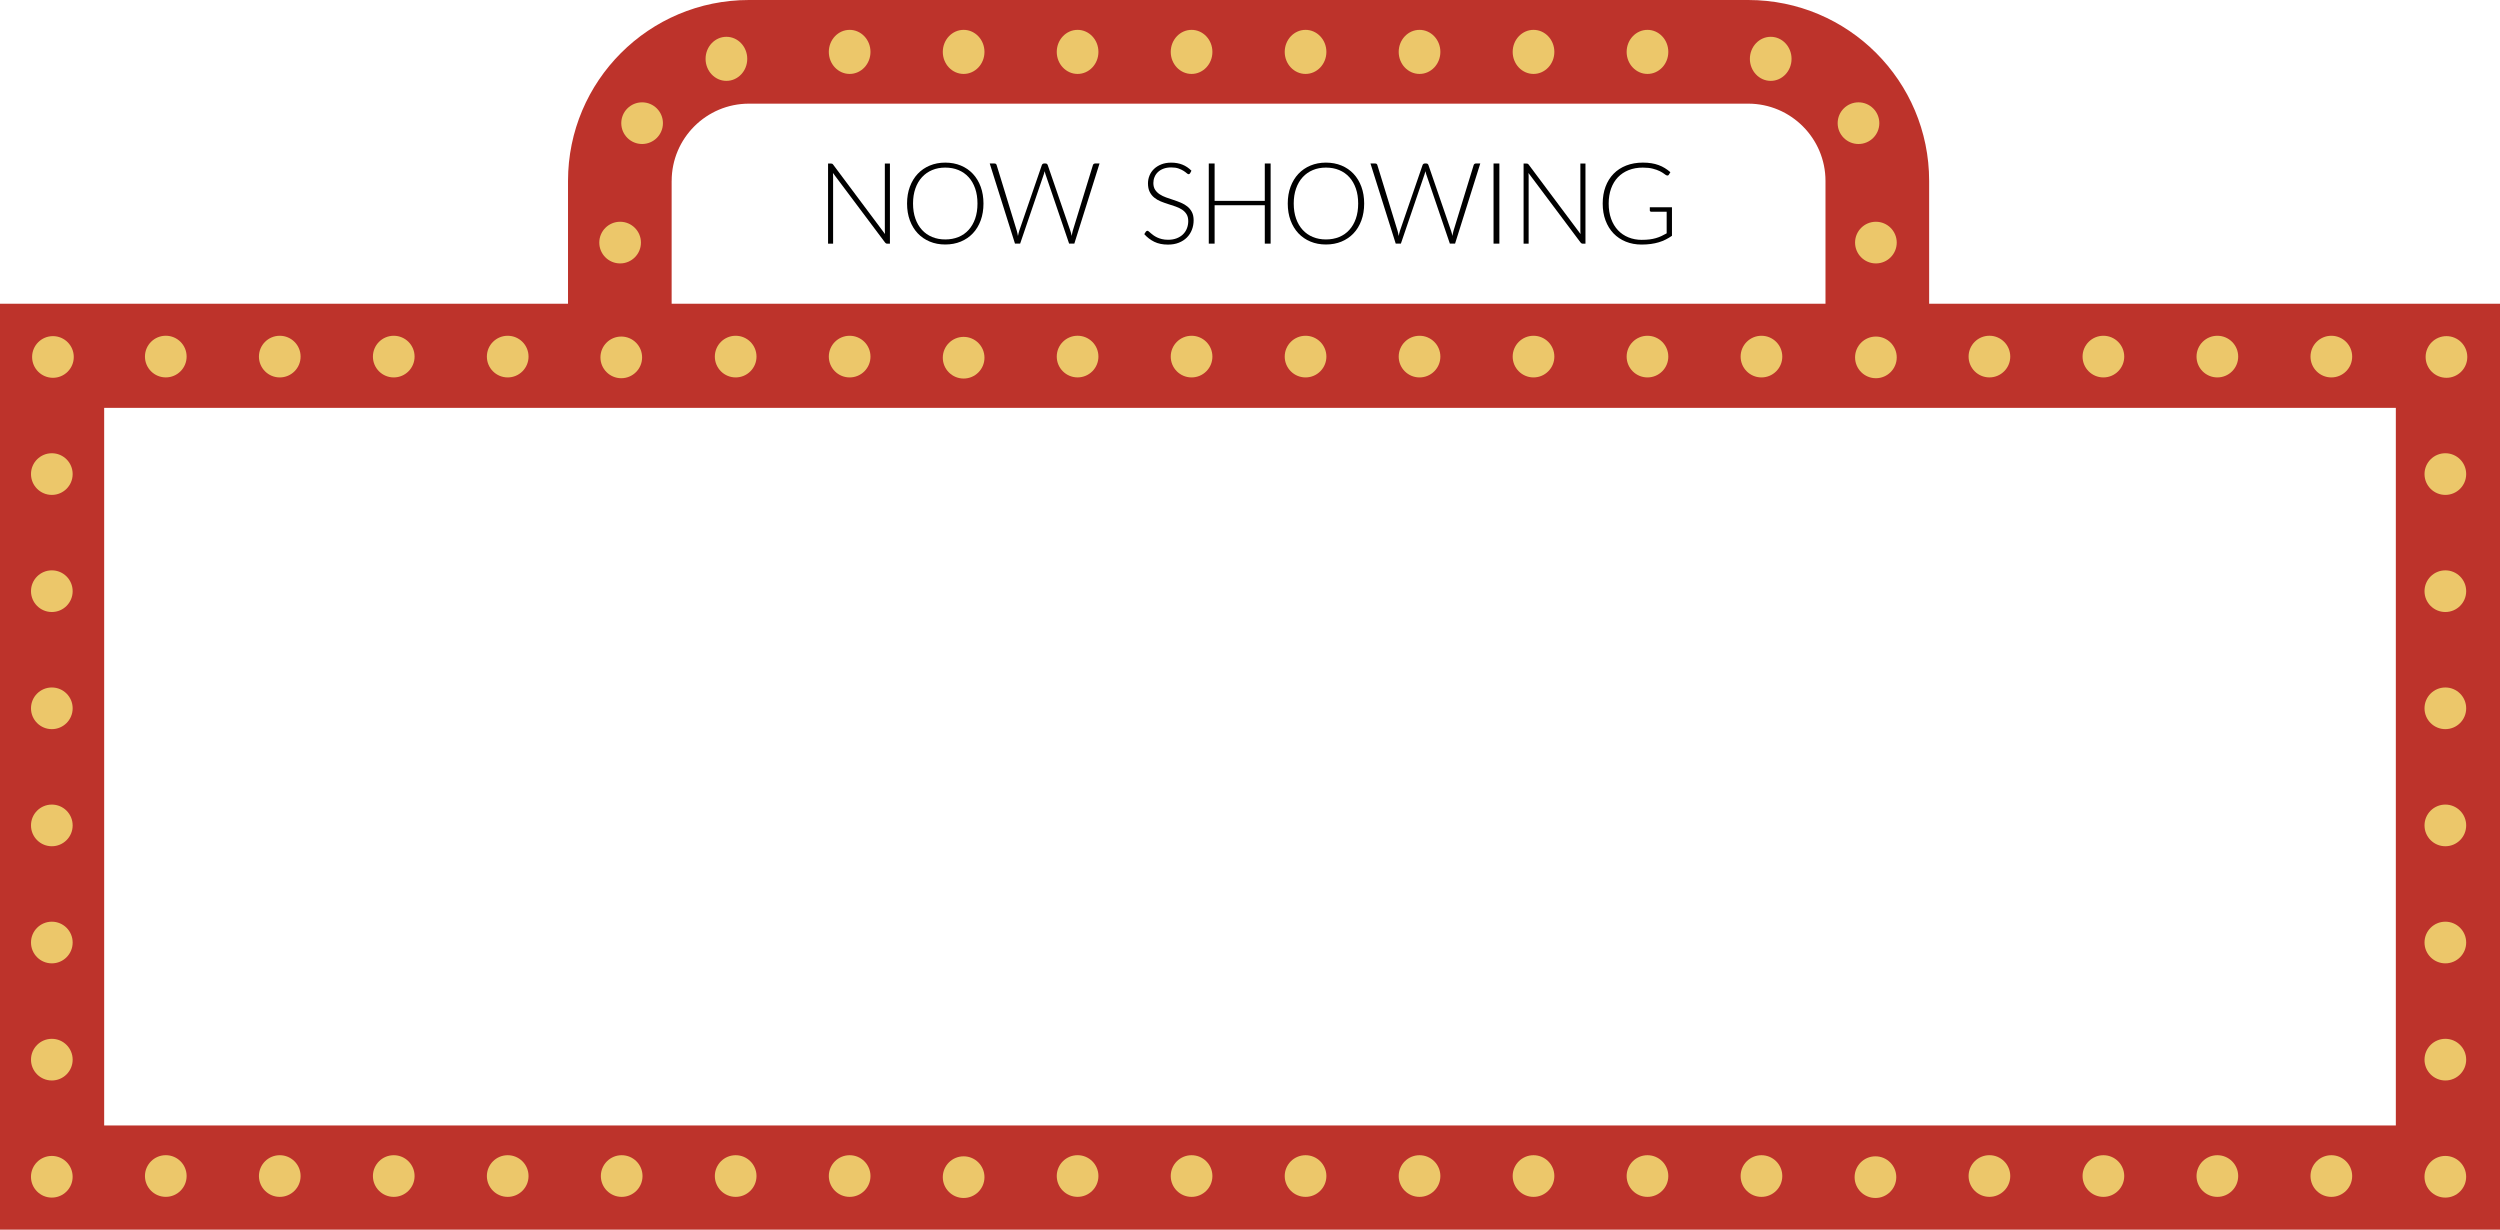 <?xml version="1.0" encoding="UTF-8"?>
<svg id="Layer_2" data-name="Layer 2" xmlns="http://www.w3.org/2000/svg" viewBox="0 0 1080 531.21">
  <defs>
    <style>
      .cls-1 {
        fill: #ecc76a;
      }

      .cls-2 {
        fill: #bd332b;
      }
    </style>
  </defs>
  <g id="Layer_1-2" data-name="Layer 1">
    <g>
      <path d="m359.49,70.72c.13.06.27.18.42.38l22.41,30c-.05-.49-.07-.96-.07-1.42v-29.04h2.2v34.62h-1.2c-.38,0-.68-.16-.91-.49l-22.51-30.04c.05.49.07.95.07,1.39v29.14h-2.18v-34.62h1.22c.23,0,.41.03.54.09Z"/>
      <path d="m424.86,87.93c0,2.68-.4,5.1-1.2,7.28-.8,2.18-1.92,4.04-3.38,5.58-1.45,1.54-3.19,2.73-5.21,3.57-2.02.84-4.27,1.26-6.73,1.26s-4.66-.42-6.68-1.26c-2.02-.84-3.76-2.03-5.21-3.57-1.45-1.54-2.58-3.4-3.39-5.58-.81-2.18-1.21-4.6-1.21-7.28s.4-5.08,1.21-7.25c.81-2.18,1.94-4.04,3.39-5.58,1.45-1.54,3.19-2.74,5.21-3.58s4.25-1.27,6.68-1.27,4.71.42,6.73,1.26c2.02.84,3.76,2.03,5.21,3.58,1.45,1.55,2.58,3.41,3.38,5.59.8,2.18,1.2,4.6,1.2,7.25Zm-2.59,0c0-2.41-.33-4.58-1-6.51-.67-1.92-1.61-3.56-2.83-4.89-1.22-1.34-2.68-2.36-4.39-3.07-1.71-.71-3.61-1.06-5.7-1.06s-3.94.35-5.64,1.06c-1.7.71-3.17,1.73-4.4,3.07-1.23,1.34-2.19,2.97-2.86,4.89-.68,1.92-1.02,4.09-1.02,6.51s.34,4.6,1.02,6.52c.68,1.92,1.63,3.54,2.86,4.88,1.23,1.34,2.7,2.36,4.4,3.06,1.7.7,3.58,1.05,5.64,1.05s3.99-.35,5.7-1.05c1.71-.7,3.18-1.72,4.39-3.06,1.21-1.34,2.16-2.96,2.83-4.88s1-4.09,1-6.52Z"/>
      <path d="m427.55,70.63h2.08c.47,0,.77.22.91.66l8.73,28.45c.1.33.18.68.26,1.05.07.38.15.77.23,1.17.08-.41.16-.8.25-1.17.08-.38.18-.73.29-1.05l9.79-28.45c.06-.18.18-.33.34-.46.16-.13.36-.2.59-.2h.69c.23,0,.42.06.56.18.15.12.26.28.34.48l9.79,28.45c.11.33.22.67.31,1.03.09.36.18.74.26,1.15.08-.39.15-.77.22-1.14.06-.37.15-.71.24-1.04l8.73-28.45c.05-.18.16-.33.33-.46.17-.13.37-.2.6-.2h1.91l-10.89,34.62h-2.25l-10.23-30.04c-.13-.39-.25-.81-.34-1.25-.1.44-.21.86-.34,1.25l-10.25,30.04h-2.23l-10.91-34.62Z"/>
      <path d="m514.11,74.84c-.15.28-.36.42-.64.42-.21,0-.49-.15-.82-.45-.34-.3-.79-.64-1.36-1s-1.29-.71-2.15-1.02c-.86-.31-1.92-.46-3.18-.46s-2.37.18-3.33.54c-.96.36-1.76.85-2.41,1.47-.65.62-1.14,1.34-1.47,2.15-.34.82-.5,1.67-.5,2.57,0,1.17.25,2.15.75,2.91.5.77,1.16,1.42,1.97,1.96.82.54,1.74.99,2.78,1.36,1.04.37,2.1.73,3.2,1.09,1.09.36,2.16.75,3.2,1.19,1.04.43,1.96.98,2.78,1.63.82.65,1.47,1.46,1.97,2.41.5.95.75,2.14.75,3.56s-.25,2.82-.75,4.1c-.5,1.28-1.22,2.39-2.17,3.34s-2.1,1.69-3.47,2.24-2.94.82-4.7.82c-2.28,0-4.25-.4-5.9-1.21-1.65-.81-3.09-1.91-4.33-3.31l.69-1.08c.2-.24.42-.37.69-.37.15,0,.33.1.56.29.23.2.51.44.83.72.33.29.72.6,1.18.93.46.33.99.64,1.59.93.6.29,1.3.53,2.08.72s1.67.29,2.67.29c1.37,0,2.6-.21,3.68-.62,1.08-.42,1.99-.98,2.73-1.7.74-.72,1.31-1.57,1.7-2.56.39-.99.59-2.04.59-3.17,0-1.22-.25-2.23-.75-3.02-.5-.79-1.16-1.45-1.97-1.98-.82-.53-1.74-.97-2.78-1.33-1.04-.36-2.1-.71-3.2-1.05-1.09-.34-2.16-.73-3.2-1.15s-1.96-.97-2.78-1.63c-.82-.66-1.47-1.48-1.97-2.47s-.75-2.22-.75-3.71c0-1.16.22-2.27.66-3.35.44-1.08,1.09-2.03,1.94-2.85.85-.82,1.9-1.48,3.15-1.98s2.67-.75,4.28-.75c1.8,0,3.41.29,4.84.86,1.43.57,2.73,1.44,3.91,2.62l-.59,1.12Z"/>
      <path d="m548.91,105.25h-2.52v-16.59h-21.68v16.59h-2.52v-34.62h2.52v16.15h21.68v-16.15h2.52v34.62Z"/>
      <path d="m589.32,87.93c0,2.68-.4,5.1-1.2,7.28-.8,2.18-1.92,4.04-3.38,5.58-1.45,1.54-3.19,2.73-5.21,3.57-2.02.84-4.27,1.26-6.73,1.26s-4.66-.42-6.68-1.26c-2.02-.84-3.76-2.03-5.21-3.57-1.45-1.54-2.58-3.4-3.39-5.58-.81-2.18-1.21-4.6-1.21-7.28s.4-5.08,1.21-7.25c.81-2.18,1.94-4.04,3.39-5.58,1.45-1.54,3.19-2.74,5.21-3.58s4.25-1.27,6.68-1.27,4.71.42,6.73,1.26c2.02.84,3.76,2.03,5.21,3.58,1.45,1.55,2.58,3.41,3.38,5.59.8,2.18,1.2,4.6,1.2,7.25Zm-2.59,0c0-2.41-.33-4.58-1-6.51-.67-1.92-1.61-3.56-2.83-4.89-1.21-1.34-2.68-2.36-4.39-3.07-1.71-.71-3.61-1.06-5.7-1.06s-3.94.35-5.64,1.06c-1.71.71-3.17,1.73-4.4,3.07s-2.19,2.97-2.86,4.89c-.68,1.92-1.02,4.09-1.02,6.51s.34,4.6,1.02,6.52,1.63,3.54,2.86,4.88,2.7,2.36,4.4,3.06c1.7.7,3.58,1.05,5.64,1.05s3.99-.35,5.7-1.05c1.71-.7,3.18-1.72,4.39-3.06,1.22-1.34,2.16-2.96,2.83-4.88s1-4.09,1-6.52Z"/>
      <path d="m592.02,70.63h2.08c.47,0,.78.22.91.66l8.74,28.45c.1.33.18.68.26,1.05.07.38.15.77.23,1.17.08-.41.16-.8.24-1.17.08-.38.18-.73.29-1.05l9.79-28.45c.07-.18.18-.33.34-.46.16-.13.36-.2.59-.2h.69c.23,0,.42.06.56.18.15.12.26.28.34.48l9.79,28.45c.11.33.22.67.31,1.03.09.36.17.74.26,1.15.08-.39.15-.77.22-1.14.07-.37.15-.71.25-1.04l8.73-28.45c.05-.18.16-.33.33-.46.17-.13.37-.2.6-.2h1.91l-10.89,34.62h-2.25l-10.23-30.04c-.13-.39-.25-.81-.34-1.25-.1.44-.21.86-.34,1.25l-10.25,30.04h-2.23l-10.91-34.62Z"/>
      <path d="m647.73,105.25h-2.52v-34.62h2.52v34.62Z"/>
      <path d="m659.96,70.72c.13.06.27.18.42.38l22.41,30c-.05-.49-.07-.96-.07-1.42v-29.04h2.2v34.62h-1.2c-.38,0-.68-.16-.91-.49l-22.51-30.04c.05.49.07.95.07,1.39v29.14h-2.18v-34.62h1.22c.23,0,.41.03.54.09Z"/>
      <path d="m709.33,103.61c1.19,0,2.28-.06,3.25-.18s1.89-.31,2.73-.55c.84-.24,1.64-.54,2.4-.89.76-.35,1.52-.75,2.29-1.19v-9.32h-6.65c-.18,0-.33-.06-.45-.17-.12-.11-.18-.24-.18-.39v-1.37h9.57v12.31c-.86.6-1.76,1.14-2.69,1.61-.93.47-1.92.87-2.98,1.19-1.06.32-2.2.56-3.43.73-1.22.17-2.56.26-4.01.26-2.5,0-4.78-.42-6.84-1.26-2.06-.84-3.83-2.03-5.31-3.57-1.48-1.54-2.62-3.4-3.44-5.59-.82-2.19-1.22-4.62-1.22-7.29s.41-5.1,1.22-7.28,1.97-4.04,3.47-5.58c1.5-1.54,3.32-2.73,5.47-3.57,2.15-.84,4.55-1.26,7.21-1.26,1.32,0,2.54.09,3.66.27,1.12.18,2.16.44,3.12.8.96.35,1.86.78,2.69,1.3.83.51,1.63,1.1,2.4,1.77l-.66,1.08c-.15.24-.35.37-.61.37-.15,0-.29-.03-.42-.1-.24-.1-.6-.33-1.06-.69-.46-.36-1.09-.73-1.88-1.13-.79-.39-1.78-.74-2.97-1.05-1.19-.31-2.63-.46-4.33-.46-2.25,0-4.28.36-6.09,1.08-1.81.72-3.36,1.75-4.64,3.08-1.28,1.34-2.27,2.97-2.96,4.89-.69,1.93-1.04,4.09-1.04,6.48s.35,4.64,1.05,6.58c.7,1.94,1.68,3.58,2.95,4.93,1.26,1.35,2.78,2.38,4.55,3.1,1.77.72,3.72,1.08,5.86,1.08Z"/>
    </g>
    <g>
      <path class="cls-2" d="m833.39,131.21v-53.05c0-43.16-34.99-78.16-78.16-78.16h-431.69c-43.16,0-78.16,34.99-78.16,78.16v53.05H0v400h1080V131.21h-246.61Zm-543.23-53.05c0-18.41,14.98-33.38,33.38-33.38h431.69c18.41,0,33.38,14.98,33.38,33.38v53.05h-498.46v-53.05Zm744.84,408.05H45V176.21h990v310Z"/>
      <circle class="cls-1" cx="22.87" cy="154.21" r="9"/>
      <circle class="cls-1" cx="22.38" cy="508.36" r="9"/>
      <circle class="cls-1" cx="22.39" cy="457.77" r="9"/>
      <circle class="cls-1" cx="22.39" cy="407.17" r="9"/>
      <circle class="cls-1" cx="22.39" cy="356.58" r="9"/>
      <circle class="cls-1" cx="22.39" cy="305.99" r="9"/>
      <circle class="cls-1" cx="22.39" cy="255.39" r="9"/>
      <circle class="cls-1" cx="22.39" cy="204.8" r="9"/>
      <circle class="cls-1" cx="277.39" cy="53.21" r="9"/>
      <circle class="cls-1" cx="268.39" cy="154.39" r="9"/>
      <circle class="cls-1" cx="267.89" cy="104.8" r="9"/>
      <circle class="cls-1" cx="802.87" cy="53.21" r="9"/>
      <circle class="cls-1" cx="810.39" cy="154.39" r="9"/>
      <circle class="cls-1" cx="810.39" cy="104.8" r="9"/>
      <circle class="cls-1" cx="1056.87" cy="154.21" r="9"/>
      <circle class="cls-1" cx="1056.38" cy="508.36" r="9"/>
      <circle class="cls-1" cx="1056.39" cy="457.77" r="9"/>
      <circle class="cls-1" cx="1056.39" cy="407.17" r="9"/>
      <circle class="cls-1" cx="1056.39" cy="356.58" r="9"/>
      <circle class="cls-1" cx="1056.39" cy="305.99" r="9"/>
      <circle class="cls-1" cx="1056.39" cy="255.39" r="9"/>
      <circle class="cls-1" cx="1056.39" cy="204.8" r="9"/>
      <circle class="cls-1" cx="416.29" cy="508.53" r="9"/>
      <circle class="cls-1" cx="71.62" cy="508.04" r="9"/>
      <circle class="cls-1" cx="120.86" cy="508.05" r="9"/>
      <circle class="cls-1" cx="170.1" cy="508.05" r="9"/>
      <circle class="cls-1" cx="219.33" cy="508.05" r="9"/>
      <circle class="cls-1" cx="268.57" cy="508.05" r="9"/>
      <circle class="cls-1" cx="317.81" cy="508.05" r="9"/>
      <circle class="cls-1" cx="367.05" cy="508.05" r="9"/>
      <circle class="cls-1" cx="810.19" cy="508.53" r="9"/>
      <circle class="cls-1" cx="465.52" cy="508.04" r="9"/>
      <circle class="cls-1" cx="514.76" cy="508.05" r="9"/>
      <circle class="cls-1" cx="564" cy="508.05" r="9"/>
      <circle class="cls-1" cx="613.24" cy="508.05" r="9"/>
      <circle class="cls-1" cx="662.48" cy="508.05" r="9"/>
      <circle class="cls-1" cx="711.71" cy="508.05" r="9"/>
      <circle class="cls-1" cx="760.95" cy="508.05" r="9"/>
      <circle class="cls-1" cx="859.43" cy="508.04" r="9"/>
      <circle class="cls-1" cx="908.67" cy="508.05" r="9"/>
      <circle class="cls-1" cx="957.9" cy="508.05" r="9"/>
      <circle class="cls-1" cx="1007.14" cy="508.05" r="9"/>
      <circle class="cls-1" cx="416.29" cy="154.53" r="9"/>
      <circle class="cls-1" cx="71.62" cy="154.04" r="9"/>
      <circle class="cls-1" cx="120.86" cy="154.05" r="9"/>
      <circle class="cls-1" cx="170.1" cy="154.05" r="9"/>
      <circle class="cls-1" cx="219.33" cy="154.05" r="9"/>
      <circle class="cls-1" cx="317.81" cy="154.05" r="9"/>
      <circle class="cls-1" cx="367.05" cy="154.05" r="9"/>
      <circle class="cls-1" cx="465.52" cy="154.04" r="9"/>
      <circle class="cls-1" cx="514.76" cy="154.05" r="9"/>
      <circle class="cls-1" cx="564" cy="154.05" r="9"/>
      <circle class="cls-1" cx="613.24" cy="154.05" r="9"/>
      <circle class="cls-1" cx="662.48" cy="154.05" r="9"/>
      <circle class="cls-1" cx="711.71" cy="154.05" r="9"/>
      <circle class="cls-1" cx="760.95" cy="154.05" r="9"/>
      <circle class="cls-1" cx="859.43" cy="154.04" r="9"/>
      <circle class="cls-1" cx="908.67" cy="154.05" r="9"/>
      <circle class="cls-1" cx="957.9" cy="154.05" r="9"/>
      <circle class="cls-1" cx="1007.14" cy="154.05" r="9"/>
      <ellipse class="cls-1" cx="416.29" cy="22.42" rx="9" ry="9.52"/>
      <ellipse class="cls-1" cx="313.81" cy="25.42" rx="9" ry="9.52"/>
      <ellipse class="cls-1" cx="367.05" cy="22.42" rx="9" ry="9.52"/>
      <ellipse class="cls-1" cx="465.52" cy="22.42" rx="9" ry="9.52"/>
      <ellipse class="cls-1" cx="514.76" cy="22.42" rx="9" ry="9.52"/>
      <ellipse class="cls-1" cx="564" cy="22.42" rx="9" ry="9.52"/>
      <ellipse class="cls-1" cx="613.24" cy="22.42" rx="9" ry="9.52"/>
      <ellipse class="cls-1" cx="662.48" cy="22.42" rx="9" ry="9.52"/>
      <ellipse class="cls-1" cx="711.71" cy="22.42" rx="9" ry="9.52"/>
      <ellipse class="cls-1" cx="764.95" cy="25.42" rx="9" ry="9.52"/>
    </g>
  </g>
</svg>
